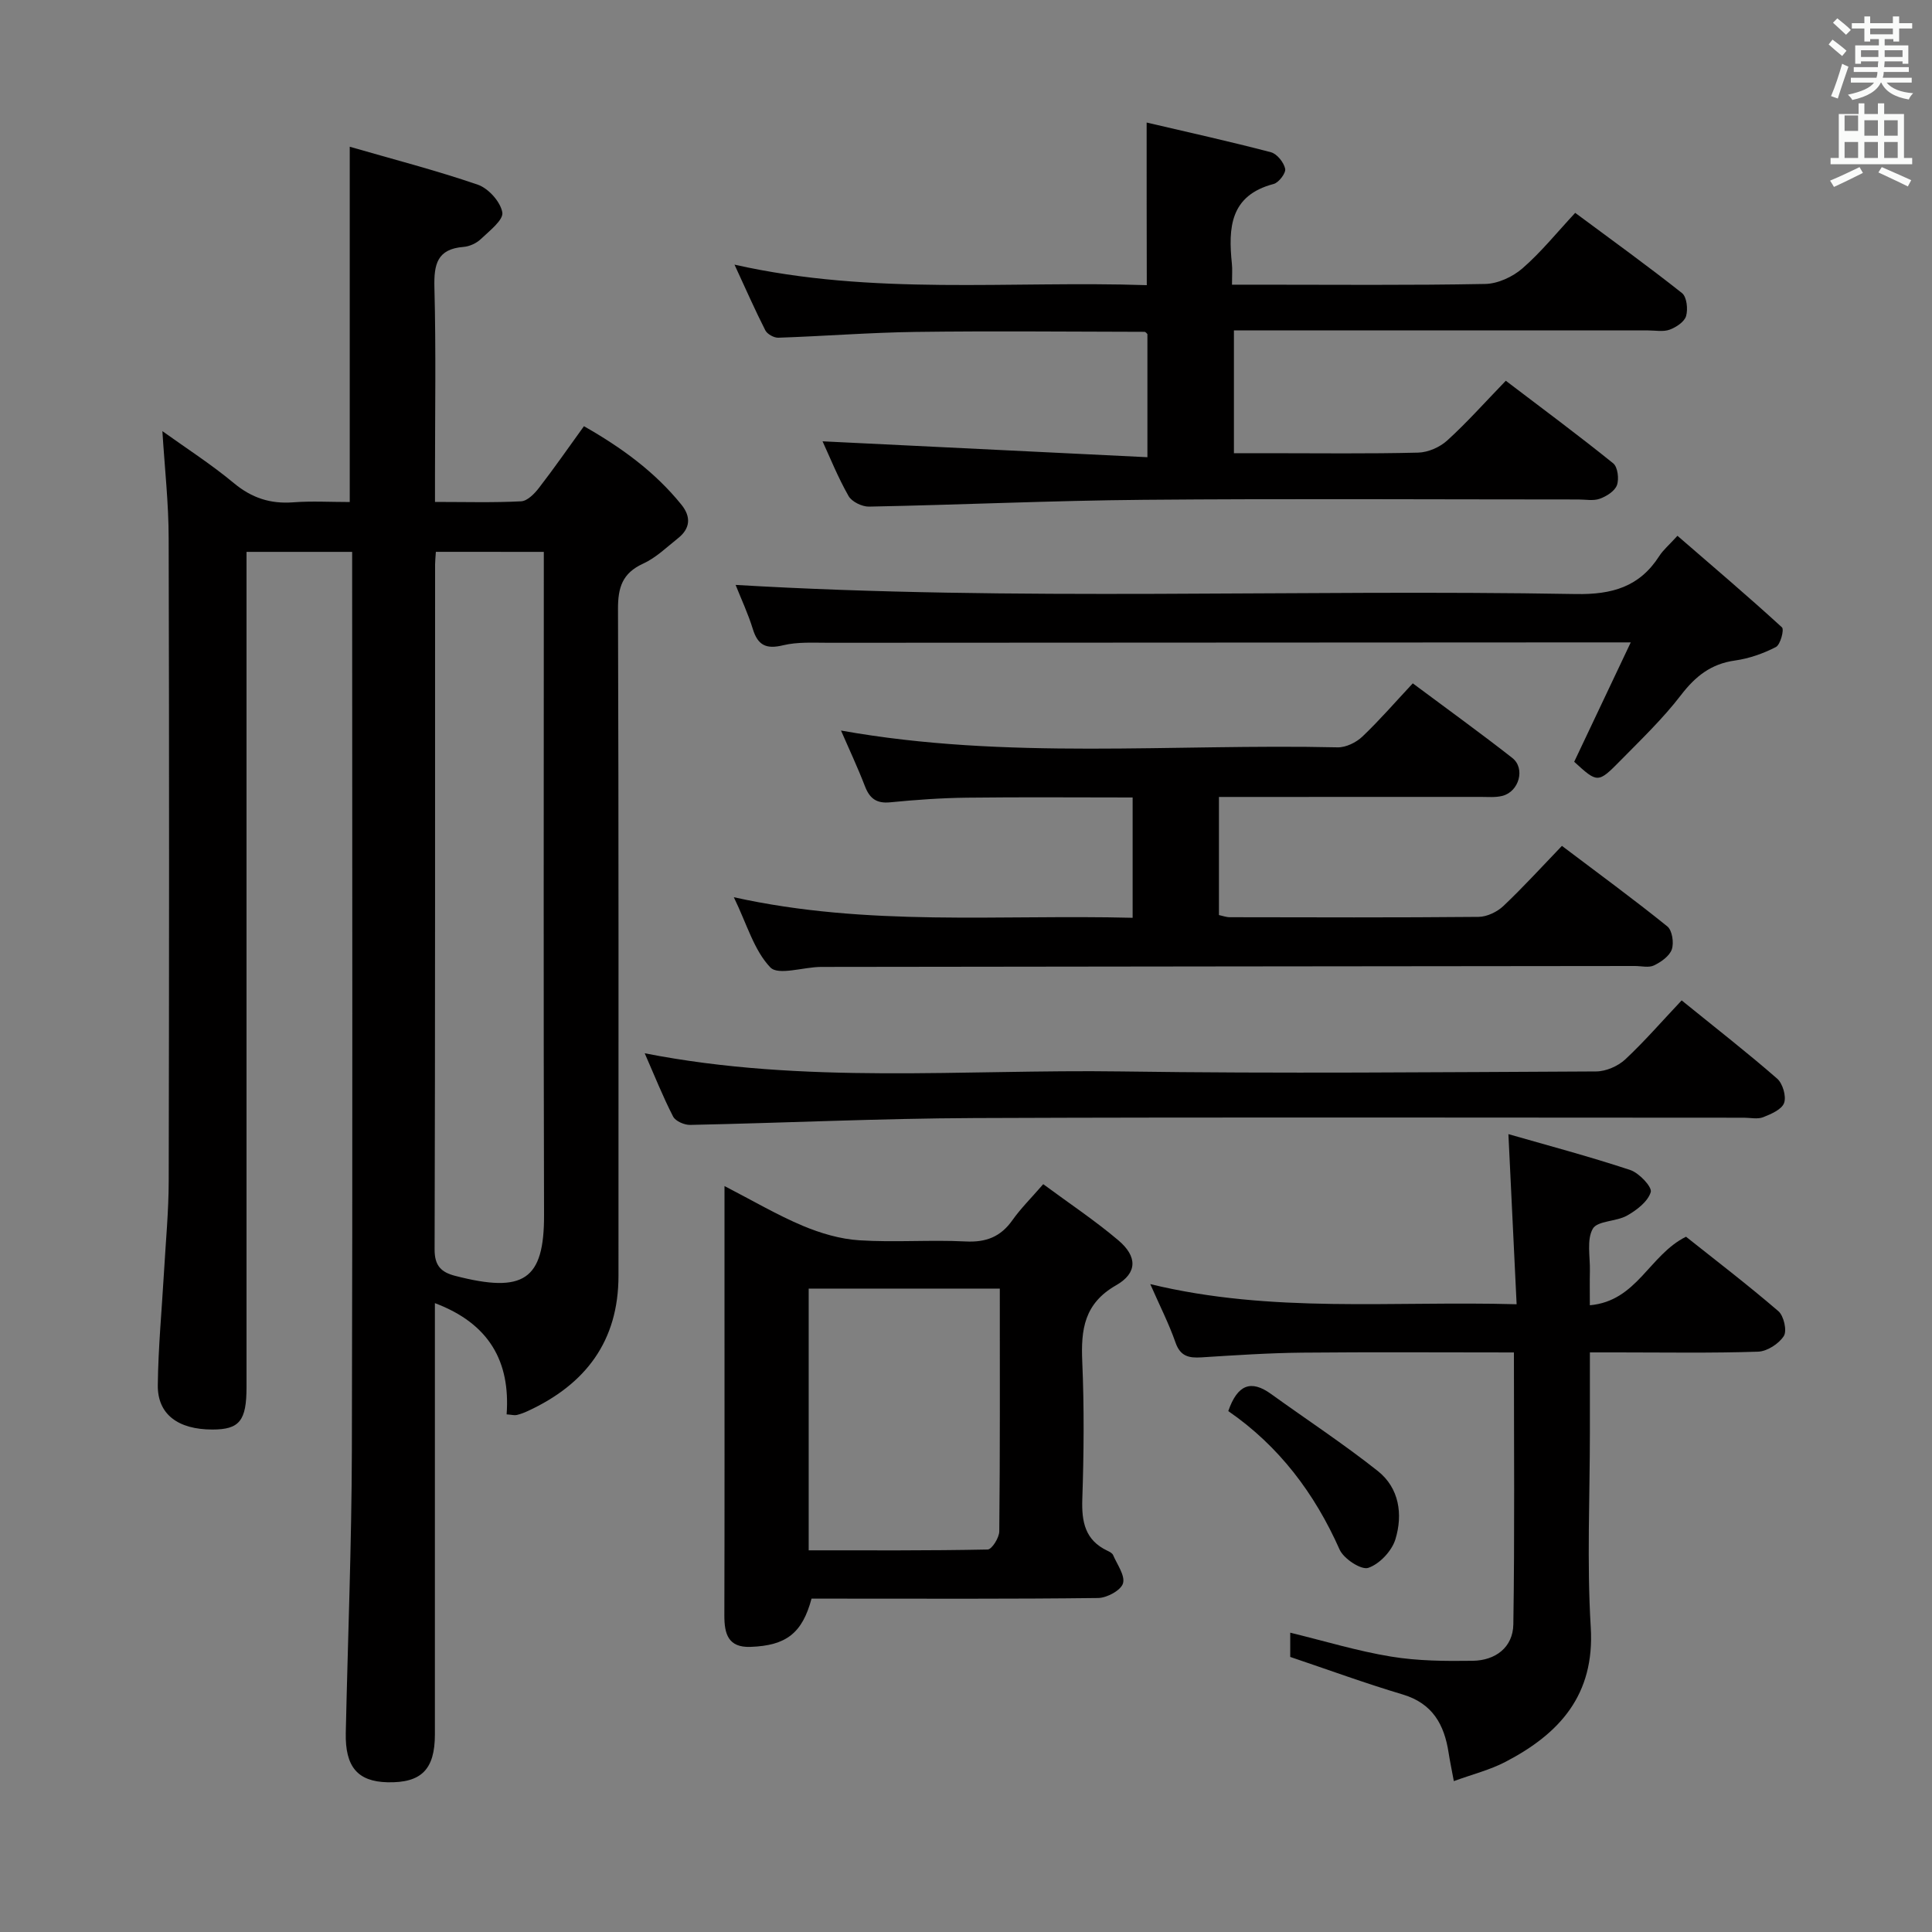 <svg enable-background="new 0 0 400 400" viewBox="0 0 400 400" xmlns="http://www.w3.org/2000/svg"><rect x="0" y="0" width="400" height="400" fill="#808080" stroke="none"/><path d="m378.6 9.2.8-1c.9.7 1.9 1.4 2.9 2.3l-.9 1.1c-1.1-.9-2-1.7-2.8-2.4zm.5 10.7c.9-2.1 1.6-4.3 2.3-6.7.4.2.8.4 1.3.6-.7 2.1-1.5 4.3-2.2 6.6zm.4-15.2.9-.9c1 .8 2 1.6 2.8 2.4l-1 1c-1-.9-1.9-1.8-2.7-2.5zm12.5-1.3h1.2v1.4h2.7v1.1h-2.7v2.7h-1.2v-.5h-1.8v1.3h4.9v3.8h-1.2v-.5h-3.7c0 .4-.1.9-.1 1.2h5.1v1h-5.2c0 .5-.1.9-.2 1.2h6v1h-5.2c1.1 1.3 2.9 2 5.5 2.2-.4.4-.7.8-.9 1.3-2.9-.5-4.8-1.6-5.7-3.5h-.1c-.8 1.7-2.7 2.9-5.9 3.6-.2-.4-.6-.8-.9-1.1 2.8-.6 4.6-1.4 5.4-2.5h-4.8v-1h5.3c.1-.3.2-.7.2-1.2h-4.9v-1h5c0-.4 0-.8.1-1.2h-3.6v.5h-1.2v-3.8h4.9v-1.3h-1.8v.5h-1.2v-2.7h-2.6v-1.1h2.6v-1.4h1.2v1.4h4.7v-1.4zm-6.7 8.4h3.6c0-.4 0-.9 0-1.4h-3.6zm1.9-4.7h4.7v-1.2h-4.7zm6.7 3.3h-3.7v1.4h3.7z" fill="#fafbfa"/><path d="m384.7 21.4h1.3v2.2h2.8v-2.2h1.3v2.2h4.1v9.1h1.7v1.3h-16.9v-1.3h1.7v-9.1h4.1v-2.2zm.3 13.2.7 1.2c-1.8.9-3.8 1.9-6 2.9-.2-.4-.5-.8-.8-1.3 2.4-1 4.4-2 6.1-2.8zm-3.1-7.5h2.8v-3.2h-2.8v4.2zm0 5.6h2.8v-3.3h-2.8zm4.1-4.6h2.8v-3.2h-2.8zm0 4.6h2.8v-3.3h-2.8zm3.6 1.9c2.1.9 4.1 1.8 6.1 2.7l-.7 1.3c-2.2-1.1-4.2-2-6.1-2.9zm3.3-9.7h-2.8v3.2h2.8zm-2.8 7.8h2.8v-3.3h-2.8z" fill="#fafbfa"/><g fill="#010000"><path d="m33.62 89.26c4.89 3.51 10.08 6.84 14.78 10.75 3.71 3.09 7.58 4.35 12.32 3.99 3.79-.29 7.63-.06 11.69-.06 0-24.33 0-48.37 0-73.56 8.94 2.59 17.85 4.88 26.52 7.86 2.2.76 4.7 3.55 5.07 5.74.26 1.57-2.68 3.83-4.44 5.51-.91.87-2.34 1.53-3.59 1.63-5.47.43-6.15 3.6-6.03 8.4.34 12.99.12 25.99.12 38.99v5.41c6.28 0 12.07.17 17.84-.13 1.29-.07 2.76-1.57 3.68-2.77 3.14-4.06 6.07-8.28 9.32-12.78 7.78 4.43 14.68 9.44 20.18 16.25 2.03 2.52 1.85 4.92-.71 6.95-2.34 1.86-4.57 4.05-7.23 5.26-4.3 1.97-5.21 4.95-5.19 9.42.16 46 .09 91.99.1 137.99.01 13.54-6.79 22.48-18.73 28.01-.75.35-1.53.65-2.33.84-.46.11-.98-.05-2.1-.13.79-10.89-3.57-18.79-14.85-23.03v5.79 83.49c0 7.27-2.8 10.08-9.82 9.92-6.17-.15-8.78-3.19-8.63-10.22.42-19.47 1.21-38.94 1.26-58.41.17-60.33.06-120.66.06-180.99 0-1.62 0-3.24 0-5.12-7.41 0-14.33 0-21.87 0v5.94 166.99c0 6.96-1.46 8.78-7.06 8.78-7.12 0-11.38-3.15-11.31-9.19.09-7.79.83-15.57 1.28-23.36.36-6.31.97-12.62.98-18.93.09-44.33.11-88.66-.01-132.99 0-7.27-.82-14.53-1.3-22.24zm56.62 24.99c-.08 1.27-.16 1.93-.16 2.59-.01 47.29.03 94.58-.1 141.86-.01 3.4 1.4 4.71 4.25 5.45 14.18 3.66 18.45.9 18.41-12.63-.13-43.79-.05-87.58-.05-131.37 0-1.94 0-3.89 0-5.89-7.79-.01-14.89-.01-22.35-.01z"/><path d="m237.4 25.37c8.72 2.04 17.27 3.93 25.73 6.15 1.26.33 2.67 2.1 2.95 3.42.19.88-1.32 2.87-2.39 3.15-9.07 2.38-9.4 9.11-8.64 16.53.12 1.15.02 2.31.02 4.32h5.45c15.66 0 31.33.15 46.98-.15 2.62-.05 5.68-1.47 7.7-3.22 3.87-3.36 7.13-7.42 10.93-11.5 7.84 5.82 15.1 11.05 22.11 16.61.99.78 1.26 3.32.85 4.75-.35 1.2-2.05 2.32-3.39 2.82-1.33.49-2.96.16-4.46.16-26.49 0-52.98 0-79.47 0-1.98 0-3.95 0-6.3 0v25.42h7.16c10.33 0 20.66.14 30.99-.12 2.05-.05 4.49-1.12 6.02-2.52 4.06-3.69 7.72-7.81 12.12-12.36 7.63 5.8 15.05 11.3 22.24 17.1.93.75 1.24 3.23.77 4.52-.45 1.23-2.16 2.31-3.55 2.81-1.33.48-2.96.15-4.46.15-29.99 0-59.98-.19-89.97.07-18.96.16-37.91 1.04-56.86 1.41-1.44.03-3.58-1.01-4.25-2.2-2.2-3.87-3.87-8.04-5.38-11.32 22.18 1.09 44.49 2.18 67.26 3.29 0-9.22 0-17.29 0-25.49-.1-.08-.35-.47-.6-.47-15.81-.03-31.62-.19-47.43.02-9.46.13-18.92.88-28.38 1.2-.91.03-2.3-.74-2.7-1.53-2.15-4.23-4.06-8.58-6.38-13.6 28.7 6.48 57 3.3 85.36 4.25-.03-11.15-.03-21.86-.03-33.67z"/><path d="m292.5 141.48c7.35 5.48 14.08 10.33 20.6 15.44 2.76 2.16 1.41 6.99-2.06 7.86-1.42.36-2.98.21-4.47.21-16.17.01-32.34.01-48.5.01-1.8 0-3.6 0-5.7 0v24.45c.72.15 1.49.45 2.26.45 17.17.03 34.33.09 51.5-.07 1.74-.02 3.84-1.03 5.13-2.25 4.1-3.88 7.91-8.07 12.12-12.45 7.63 5.77 14.86 11.05 21.82 16.67 1.01.81 1.4 3.39.93 4.76-.48 1.39-2.22 2.61-3.69 3.32-1.08.52-2.62.12-3.95.12-56.16.06-112.33.11-168.49.19-3.62.01-8.86 1.83-10.51.1-3.38-3.53-4.83-8.91-7.56-14.53 27.78 6.16 55.02 3.55 82.57 4.26 0-8.31 0-16.35 0-24.91-11.39 0-22.83-.1-34.26.04-5.31.06-10.64.44-15.93.96-2.83.28-4.25-.78-5.23-3.32-1.48-3.84-3.23-7.57-4.96-11.54 34.28 6.14 68.62 2.7 102.81 3.48 1.72.04 3.85-1 5.14-2.23 3.59-3.42 6.85-7.19 10.43-11.02z"/><path d="m329.17 280v16.44c0 13.5-.64 27.03.18 40.48.85 14.02-6.48 22.04-17.69 27.87-3.17 1.65-6.73 2.54-10.66 3.97-.44-2.39-.81-4.11-1.08-5.86-.89-5.83-3.31-10.23-9.51-12.08-7.74-2.31-15.34-5.09-23.28-7.77 0-1.3 0-3.08 0-5.02 7.11 1.73 13.92 3.81 20.88 4.95 5.53.91 11.26.95 16.89.87 4.71-.06 8.34-2.77 8.42-7.54.29-18.61.12-37.23.12-56.3-14.89 0-29.35-.1-43.8.04-6.98.07-13.96.54-20.93.98-2.59.16-4.35-.23-5.34-3.09-1.35-3.87-3.23-7.55-5.22-12.08 25.15 6.11 49.95 3.45 75.85 4.17-.57-11.75-1.11-23.07-1.7-35.22 7.97 2.29 16.68 4.6 25.23 7.43 1.83.61 4.56 3.51 4.24 4.57-.59 1.96-2.9 3.73-4.9 4.86-2.23 1.27-6.14 1.05-7.1 2.73-1.3 2.3-.53 5.79-.6 8.78-.05 2.13-.01 4.26-.01 7.06 9.79-.87 12.27-10.39 19.91-14.19 6.06 4.82 12.76 9.94 19.13 15.42 1.12.97 1.82 4.05 1.12 5.14-1.03 1.61-3.46 3.18-5.34 3.24-9.65.32-19.32.15-28.99.15-1.76 0-3.54 0-5.82 0z"/><path d="m150 245.56c5.91 3.05 10.91 6 16.21 8.23 3.69 1.55 7.75 2.75 11.72 3 7.3.47 14.66-.13 21.97.24 4.26.22 7.28-.96 9.72-4.42 1.71-2.42 3.86-4.54 6.37-7.44 5.3 3.92 10.67 7.49 15.56 11.63 3.94 3.34 3.97 6.76-.47 9.3-6.62 3.78-7.3 9.16-7.01 15.81.41 9.48.33 18.99.01 28.47-.16 4.72.58 8.5 5.19 10.68.44.21 1.01.5 1.18.89.84 1.96 2.54 4.27 2.05 5.88-.44 1.44-3.33 3-5.15 3.02-17.99.22-35.97.13-53.96.13-1.82 0-3.63 0-5.37 0-1.92 7.16-5.25 9.73-12.65 9.99-4.6.16-5.41-2.67-5.4-6.51.06-22.15.03-44.3.03-66.46 0-7.13 0-14.29 0-22.44zm57 21.23c-13.34 0-26.39 0-39.57 0v54.19c12.52 0 24.79.08 37.06-.17.86-.02 2.39-2.44 2.4-3.76.17-16.49.11-32.97.11-50.26z"/><path d="m337.63 133c-3.01 0-4.33 0-5.65 0-53.47.02-106.94.04-160.41.08-3.16 0-6.43-.21-9.45.52-3.5.85-5.22 0-6.26-3.38-.96-3.13-2.37-6.12-3.56-9.12 58.16 3.44 116.08.86 173.97 1.89 7.52.13 13.17-1.49 17.26-7.86.79-1.24 1.97-2.22 3.77-4.2 7.31 6.33 14.59 12.51 21.64 18.96.49.45-.32 3.59-1.26 4.07-2.61 1.35-5.55 2.38-8.46 2.79-4.96.69-8.19 3.25-11.19 7.16-3.73 4.86-8.21 9.16-12.53 13.55-4.67 4.75-4.74 4.67-9.58.26 3.77-7.94 7.49-15.81 11.71-24.72z"/><path d="m348.17 207.12c7.2 5.84 13.63 10.84 19.76 16.19 1.16 1.01 1.94 3.66 1.45 5.04-.48 1.36-2.7 2.31-4.35 2.96-1.16.45-2.63.1-3.96.1-53.12 0-106.24-.14-159.36.07-19.6.08-39.21 1.01-58.81 1.42-1.2.03-3.04-.77-3.54-1.73-2.1-4.08-3.8-8.36-5.88-13.1 33.12 6.5 65.92 3.29 98.58 3.76 32.8.47 65.61.15 98.41 0 2.04-.01 4.51-1.09 6.02-2.49 3.99-3.73 7.59-7.89 11.68-12.22z"/><path d="m254.3 292.15c1.91-5.5 4.71-6.54 8.86-3.54 7.37 5.31 14.98 10.31 22.09 15.94 4.46 3.53 5.23 9.01 3.65 14.16-.75 2.42-3.29 5.12-5.62 5.9-1.45.49-5.09-1.89-5.93-3.79-5.18-11.66-12.56-21.44-23.05-28.67z"/></g></svg>